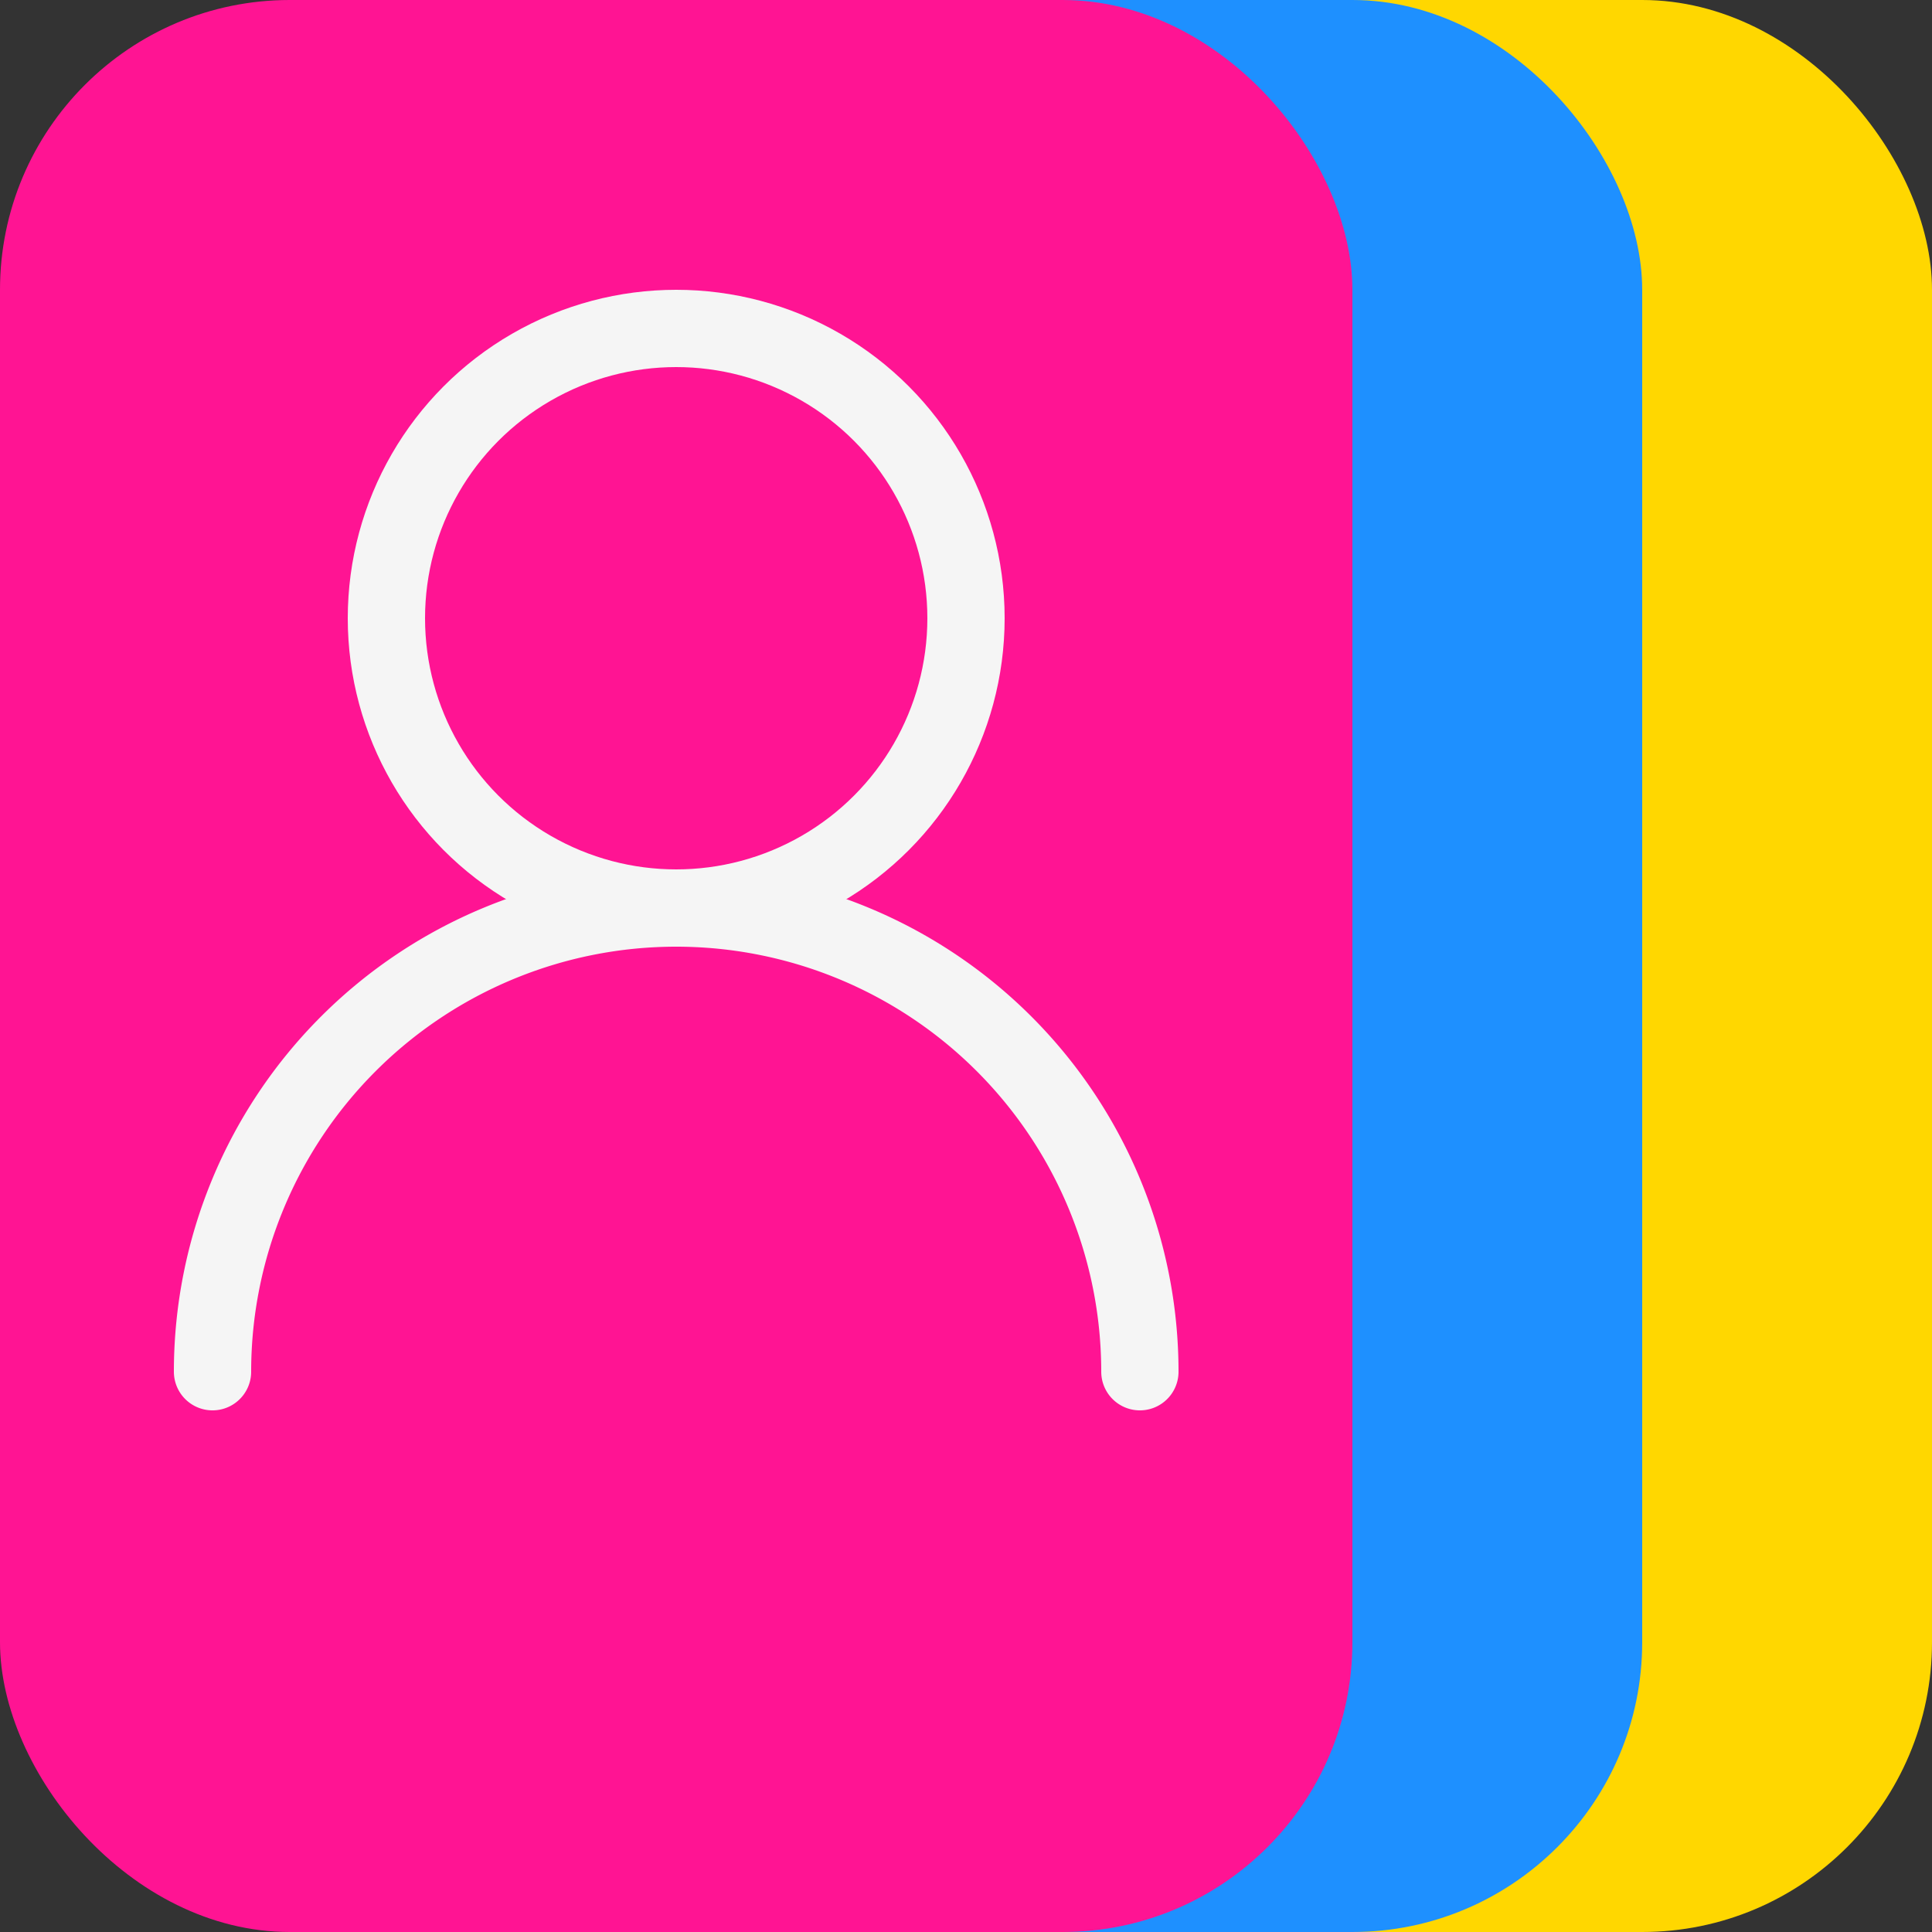 <?xml version='1.0' encoding='UTF-8'?>
<svg xmlns='http://www.w3.org/2000/svg' width="24" height="24" viewBox='0 0 500 500'><rect x="0" y="0" width="500" height="500" fill="#333333" stroke="none"/><rect x='150' width='350' height='500' rx='75' ry='75' fill='gold'/><rect x='75' width='350' height='500' rx='75' ry='75' fill='dodgerblue'/><rect x='0' width='350' height='500' rx='75' ry='75' fill='deeppink'/><g stroke='whitesmoke' stroke-width='20' stroke-linecap='round' fill='none'><circle cx='175' cy='160' r='75'/><path d='M 175 355 m -120, 0 a 120, 120 0 1, 1 240,0'/></g></svg>